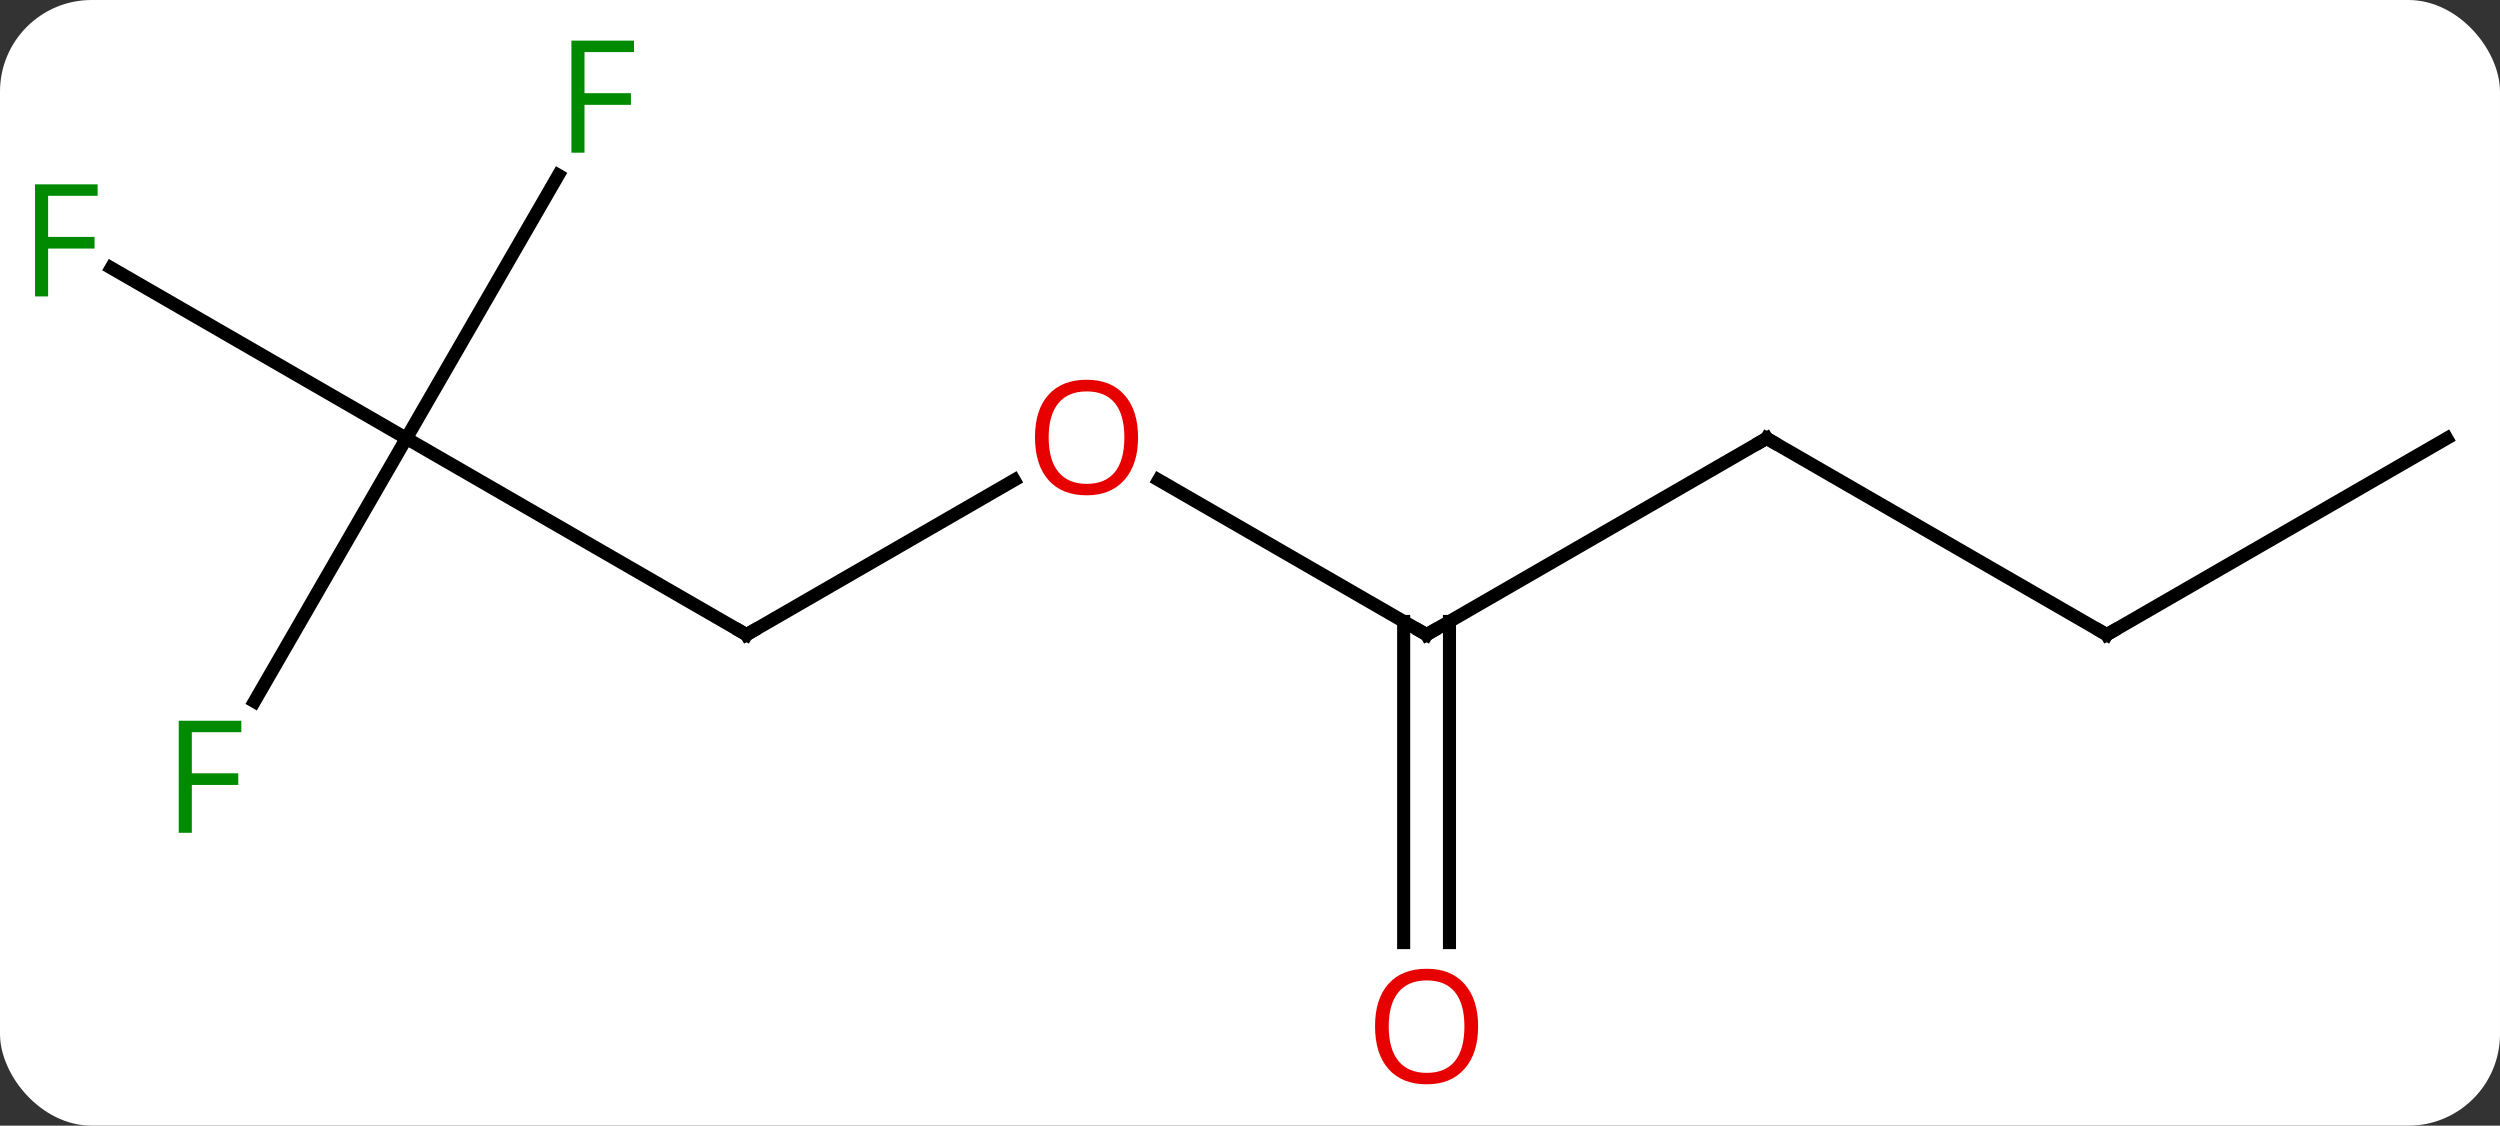 <svg width="191" viewBox="0 0 191 86" style="fill-opacity:1; color-rendering:auto; color-interpolation:auto; text-rendering:auto; stroke:black; stroke-linecap:square; stroke-miterlimit:10; shape-rendering:auto; stroke-opacity:1; fill:black; stroke-dasharray:none; font-weight:normal; stroke-width:1; font-family:'Open Sans'; font-style:normal; stroke-linejoin:miter; font-size:12; stroke-dashoffset:0; image-rendering:auto;" height="86" class="cas-substance-image" xmlns:xlink="http://www.w3.org/1999/xlink" xmlns="http://www.w3.org/2000/svg"><rect x="0" y="0" width="191" height="86" fill="#333333" stroke="none"/><svg class="cas-substance-single-component"><rect y="0" x="0" width="191" stroke="none" ry="7" rx="7" height="86" fill="white" class="cas-substance-group"/><svg y="0" x="0" width="191" viewBox="0 0 191 86" style="fill:black;" height="86" class="cas-substance-single-component-image"><svg><g><g transform="translate(96,43)" style="text-rendering:geometricPrecision; color-rendering:optimizeQuality; color-interpolation:linearRGB; stroke-linecap:butt; image-rendering:optimizeQuality;"><line y2="-6.331" y1="5.49" x2="-7.485" x1="12.99" style="fill:none;"/><line y2="-9.51" y1="5.49" x2="38.97" x1="12.99" style="fill:none;"/><line y2="29.013" y1="4.48" x2="11.24" x1="11.24" style="fill:none;"/><line y2="29.013" y1="4.48" x2="14.74" x1="14.74" style="fill:none;"/><line y2="5.49" y1="-6.321" x2="-38.97" x1="-18.513" style="fill:none;"/><line y2="5.49" y1="-9.51" x2="64.953" x1="38.97" style="fill:none;"/><line y2="-9.51" y1="5.49" x2="-64.953" x1="-38.97" style="fill:none;"/><line y2="-9.51" y1="5.49" x2="90.933" x1="64.953" style="fill:none;"/><line y2="-22.532" y1="-9.51" x2="-87.508" x1="-64.953" style="fill:none;"/><line y2="10.597" y1="-9.51" x2="-76.562" x1="-64.953" style="fill:none;"/><line y2="-29.617" y1="-9.51" x2="-53.344" x1="-64.953" style="fill:none;"/><path style="fill:none; stroke-miterlimit:5;" d="M12.557 5.24 L12.99 5.49 L13.423 5.24"/></g><g transform="translate(96,43)" style="stroke-linecap:butt; fill:rgb(230,0,0); text-rendering:geometricPrecision; color-rendering:optimizeQuality; image-rendering:optimizeQuality; font-family:'Open Sans'; stroke:rgb(230,0,0); color-interpolation:linearRGB; stroke-miterlimit:5;"><path style="stroke:none;" d="M-9.053 -9.58 Q-9.053 -7.518 -10.092 -6.338 Q-11.131 -5.158 -12.974 -5.158 Q-14.865 -5.158 -15.896 -6.322 Q-16.927 -7.487 -16.927 -9.596 Q-16.927 -11.69 -15.896 -12.838 Q-14.865 -13.987 -12.974 -13.987 Q-11.115 -13.987 -10.084 -12.815 Q-9.053 -11.643 -9.053 -9.58 ZM-15.881 -9.58 Q-15.881 -7.846 -15.138 -6.94 Q-14.396 -6.033 -12.974 -6.033 Q-11.553 -6.033 -10.826 -6.932 Q-10.099 -7.83 -10.099 -9.58 Q-10.099 -11.315 -10.826 -12.205 Q-11.553 -13.096 -12.974 -13.096 Q-14.396 -13.096 -15.138 -12.197 Q-15.881 -11.299 -15.881 -9.58 Z"/><path style="fill:none; stroke:black;" d="M38.537 -9.26 L38.97 -9.51 L39.403 -9.26"/><path style="stroke:none;" d="M16.927 35.42 Q16.927 37.482 15.888 38.662 Q14.849 39.842 13.006 39.842 Q11.115 39.842 10.084 38.678 Q9.053 37.513 9.053 35.404 Q9.053 33.31 10.084 32.162 Q11.115 31.013 13.006 31.013 Q14.865 31.013 15.896 32.185 Q16.927 33.357 16.927 35.42 ZM10.099 35.42 Q10.099 37.154 10.842 38.06 Q11.584 38.967 13.006 38.967 Q14.428 38.967 15.154 38.068 Q15.881 37.17 15.881 35.42 Q15.881 33.685 15.154 32.795 Q14.428 31.904 13.006 31.904 Q11.584 31.904 10.842 32.803 Q10.099 33.701 10.099 35.42 Z"/><path style="fill:none; stroke:black;" d="M-38.537 5.24 L-38.97 5.49 L-39.403 5.24"/><path style="fill:none; stroke:black;" d="M64.52 5.24 L64.953 5.49 L65.386 5.24"/><path style="fill:rgb(0,138,0); stroke:none;" d="M-92.324 -20.354 L-93.324 -20.354 L-93.324 -28.916 L-88.542 -28.916 L-88.542 -28.041 L-92.324 -28.041 L-92.324 -24.901 L-88.777 -24.901 L-88.777 -24.01 L-92.324 -24.01 L-92.324 -20.354 Z"/><path style="fill:rgb(0,138,0); stroke:none;" d="M-81.344 20.626 L-82.344 20.626 L-82.344 12.064 L-77.562 12.064 L-77.562 12.939 L-81.344 12.939 L-81.344 16.079 L-77.797 16.079 L-77.797 16.97 L-81.344 16.97 L-81.344 20.626 Z"/><path style="fill:rgb(0,138,0); stroke:none;" d="M-51.344 -31.334 L-52.344 -31.334 L-52.344 -39.896 L-47.562 -39.896 L-47.562 -39.021 L-51.344 -39.021 L-51.344 -35.881 L-47.797 -35.881 L-47.797 -34.99 L-51.344 -34.99 L-51.344 -31.334 Z"/></g></g></svg></svg></svg></svg>
